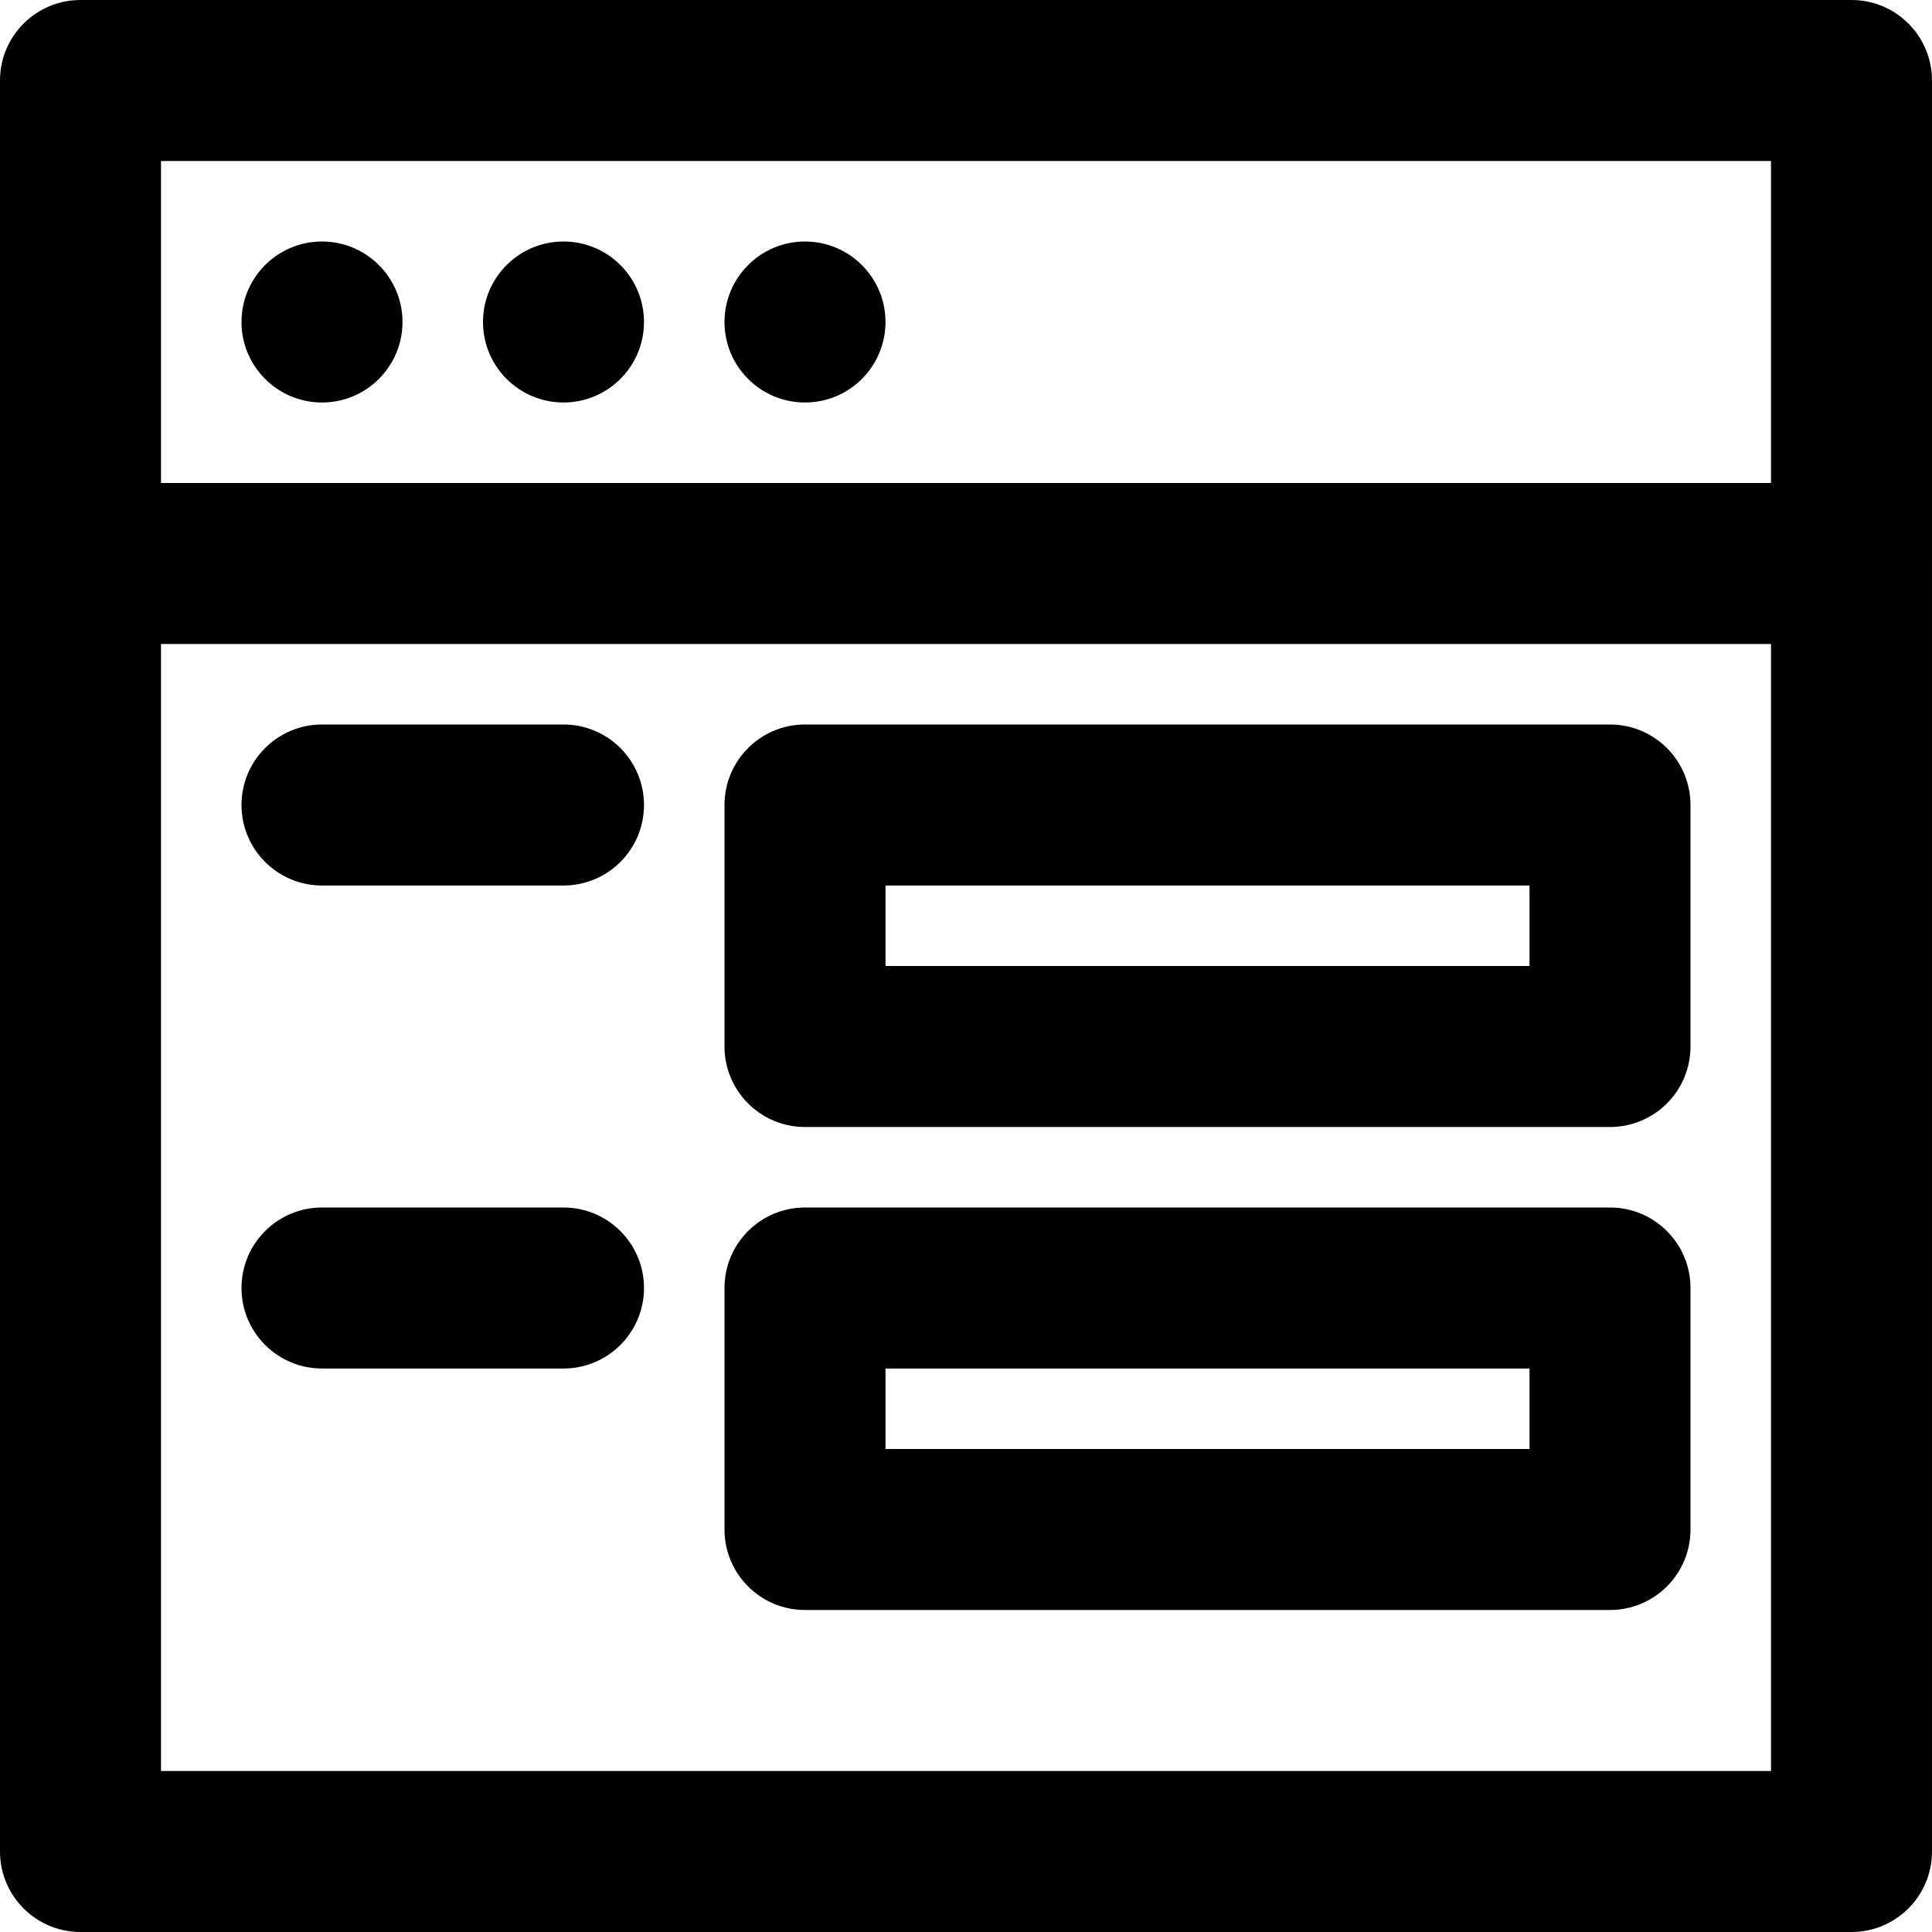 <?xml version="1.0" encoding="iso-8859-1"?>
<!-- Generator: Adobe Illustrator 19.0.0, SVG Export Plug-In . SVG Version: 6.00 Build 0)  -->
<svg version="1.1" id="Layer_1" xmlns="http://www.w3.org/2000/svg" xmlns:xlink="http://www.w3.org/1999/xlink" x="0px" y="0px"
	 viewBox="0 0 512 512" style="enable-background:new 0 0 512 512;" xml:space="preserve">
<g>
	<g>
		<path d="M490.667,0H21.333C9.552,0,0,9.551,0,21.333v128v341.333C0,502.449,9.552,512,21.333,512h469.333
			c11.782,0,21.333-9.551,21.333-21.333V149.333v-128C512,9.551,502.45,0,490.667,0z M469.334,469.333L469.334,469.333H42.667
			V170.667h426.667V469.333z M469.334,128H42.667V42.667h426.667V128z"/>
	</g>
</g>
<g>
	<g>
		<path d="M85.333,64C73.557,64,64,73.557,64,85.333s9.557,21.333,21.333,21.333s21.333-9.557,21.333-21.333S97.109,64,85.333,64z"
			/>
	</g>
</g>
<g>
	<g>
		<path d="M149.333,64C137.557,64,128,73.557,128,85.333s9.557,21.333,21.333,21.333s21.333-9.557,21.333-21.333
			S161.109,64,149.333,64z"/>
	</g>
</g>
<g>
	<g>
		<path d="M213.333,64C201.557,64,192,73.557,192,85.333s9.557,21.333,21.333,21.333s21.333-9.557,21.333-21.333
			S225.109,64,213.333,64z"/>
	</g>
</g>
<g>
	<g>
		<path d="M149.333,192.001h-64C73.552,192,64,201.551,64,213.333c0,11.782,9.551,21.334,21.333,21.334h64
			c11.782,0,21.333-9.551,21.333-21.333C170.667,201.552,161.116,192.001,149.333,192.001z"/>
	</g>
</g>
<g>
	<g>
		<path d="M149.333,320.001h-64C73.552,320,64,329.551,64,341.333c0,11.782,9.551,21.334,21.333,21.334h64
			c11.782,0,21.333-9.551,21.333-21.333C170.667,329.552,161.116,320.001,149.333,320.001z"/>
	</g>
</g>
<g>
	<g>
		<path d="M426.667,192.001H213.333C201.552,192,192,201.551,192,213.333v64c0,11.782,9.551,21.334,21.333,21.334h213.333
			c11.782,0,21.333-9.551,21.333-21.333v-64C448,201.552,438.448,192.001,426.667,192.001z M405.335,256H234.667v-21.333h170.667
			V256z"/>
	</g>
</g>
<g>
	<g>
		<path d="M426.667,320.001H213.333C201.552,320,192,329.551,192,341.333v64c0,11.782,9.551,21.334,21.333,21.334h213.333
			c11.782,0,21.333-9.551,21.333-21.333v-64C448,329.552,438.448,320.001,426.667,320.001z M405.335,384H234.667v-21.333h170.667
			V384z"/>
	</g>
</g>
<g>
</g>
<g>
</g>
<g>
</g>
<g>
</g>
<g>
</g>
<g>
</g>
<g>
</g>
<g>
</g>
<g>
</g>
<g>
</g>
<g>
</g>
<g>
</g>
<g>
</g>
<g>
</g>
<g>
</g>
</svg>
